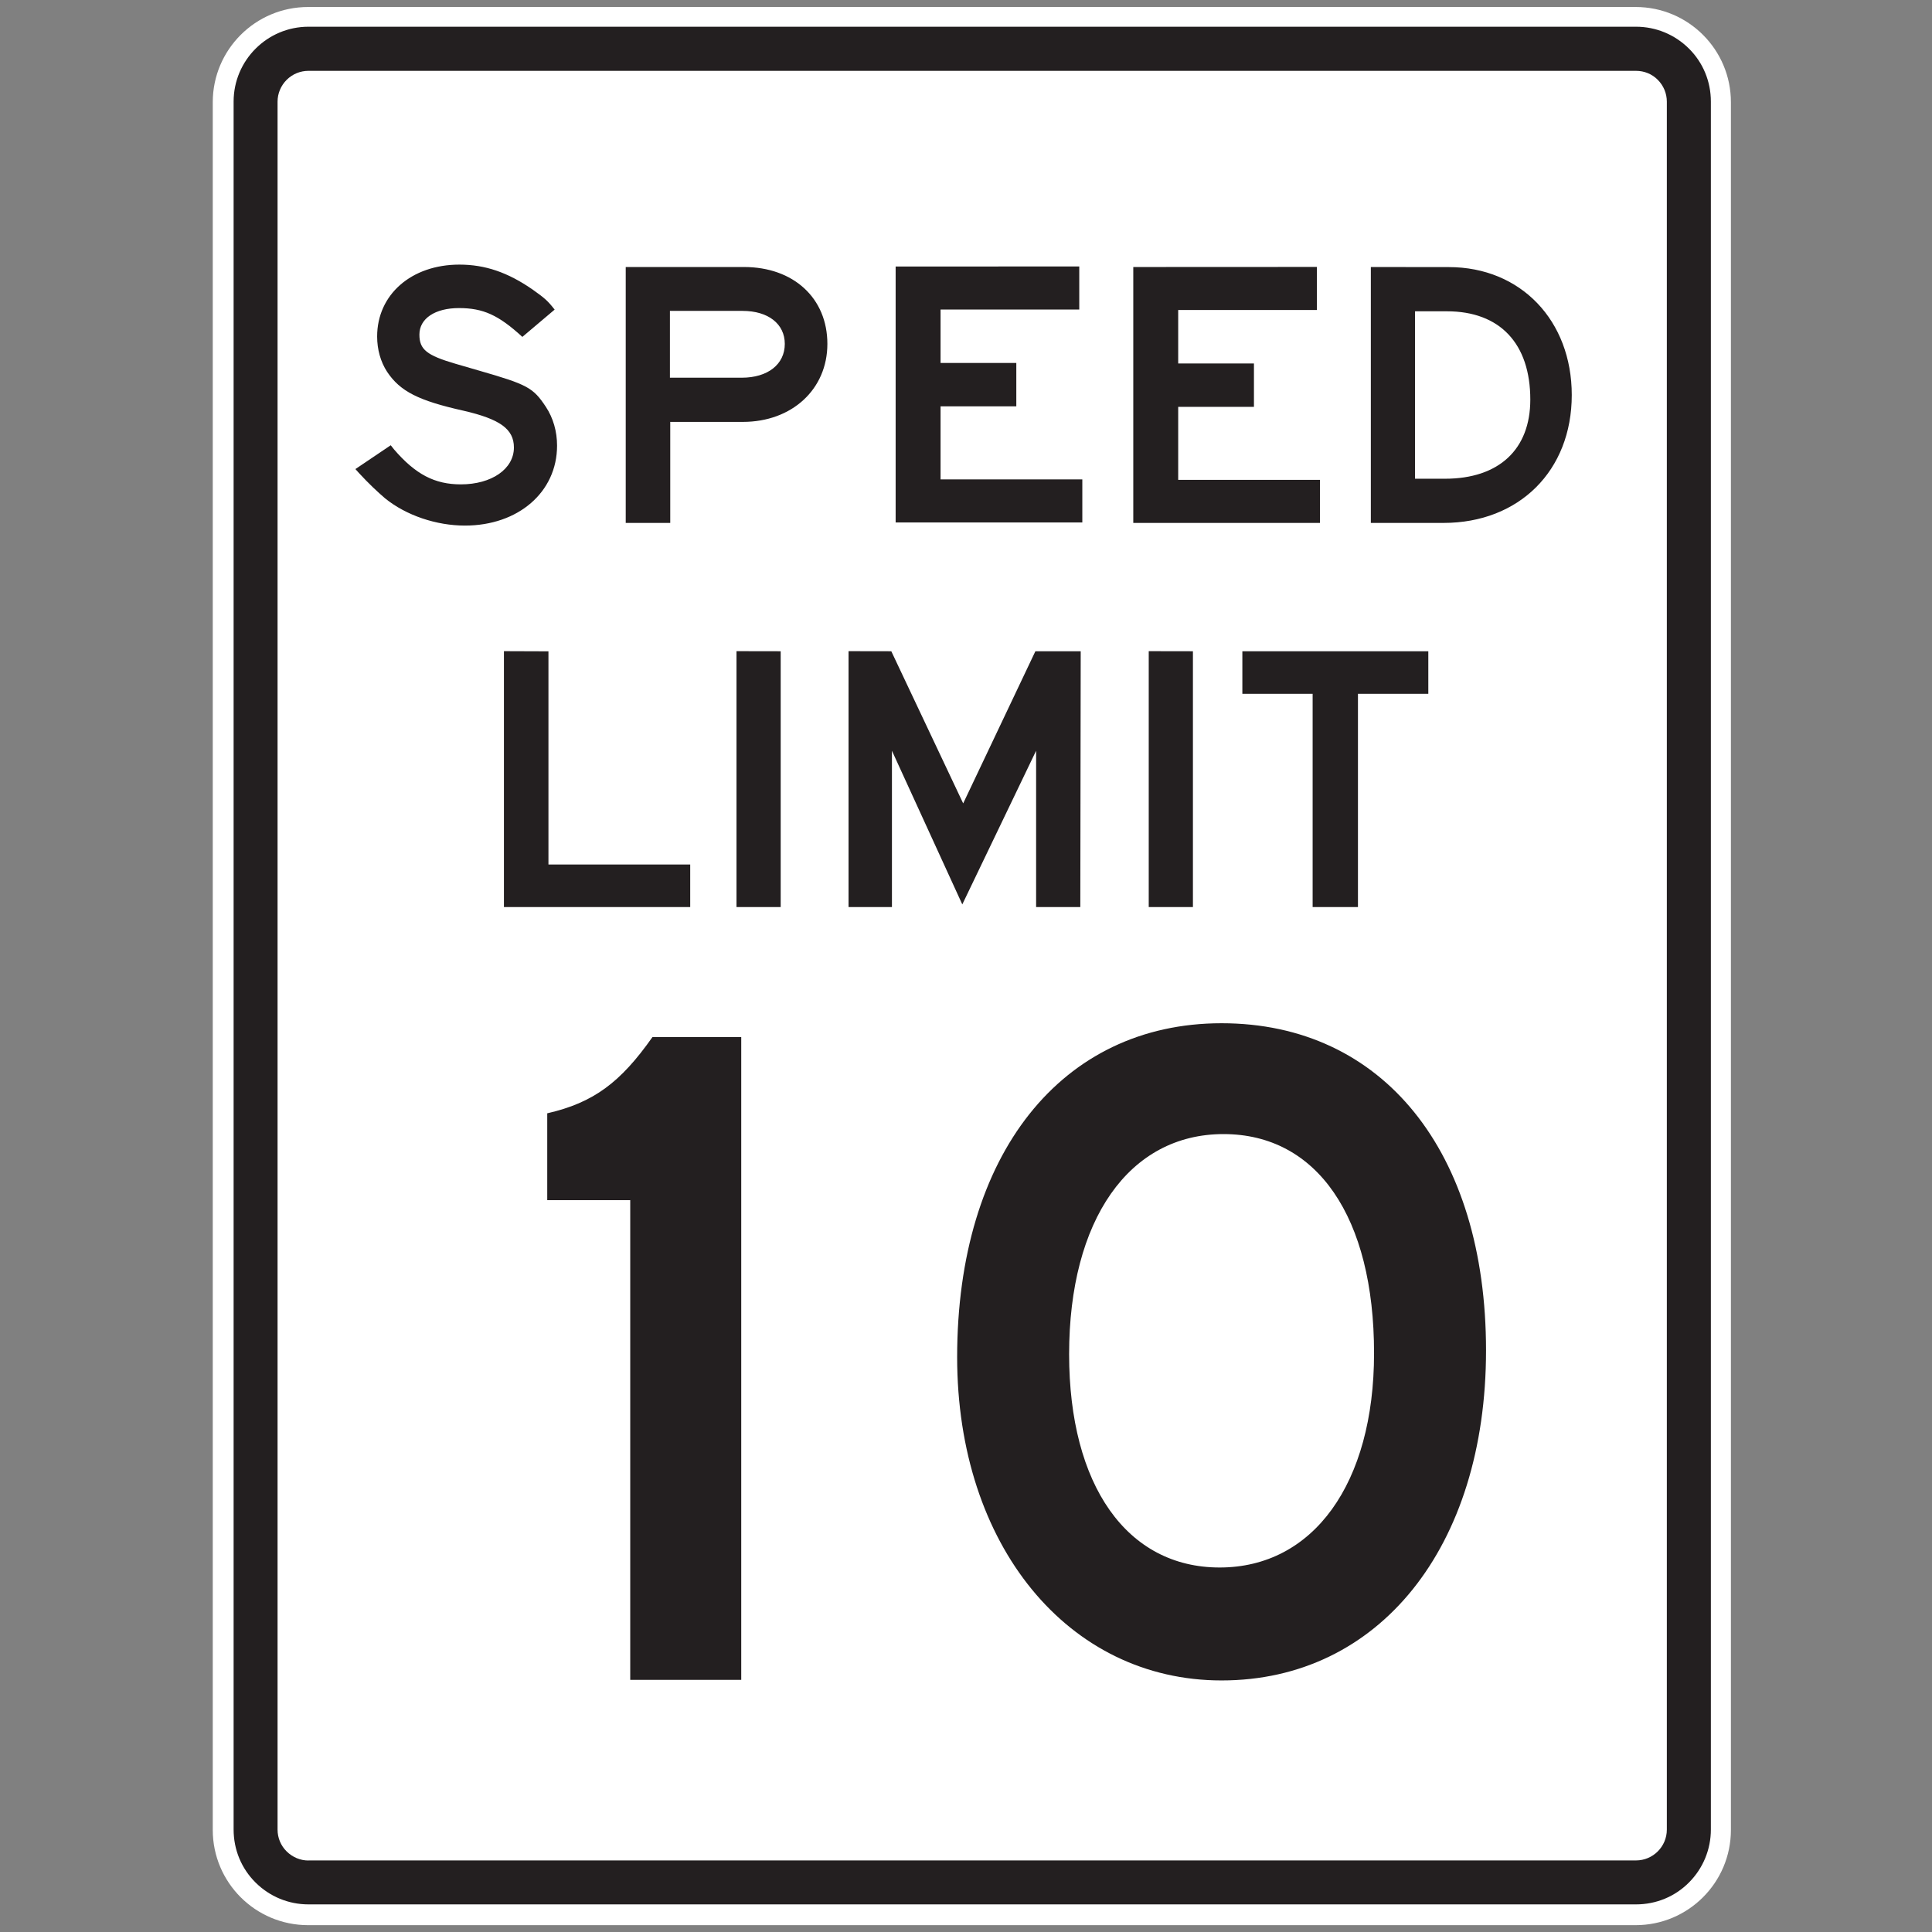 <?xml version="1.0" encoding="utf-8"?>
<!-- Generated by IcoMoon.io -->
<!DOCTYPE svg PUBLIC "-//W3C//DTD SVG 1.1//EN" "http://www.w3.org/Graphics/SVG/1.1/DTD/svg11.dtd">
<svg version="1.1" xmlns="http://www.w3.org/2000/svg" xmlns:xlink="http://www.w3.org/1999/xlink" width="24" height="24" viewBox="0 0 24 24">
<rect x="0" y="0" width="24" height="24" fill="#808080" stroke="none"/>
<path fill="#fff" d="M20.319 23.915c0.653 0 1.183-0.53 1.183-1.183v-21.462c0-0.653-0.529-1.183-1.183-1.183h-16.492c-0.653 0-1.184 0.529-1.184 1.183v21.462c0 0.653 0.53 1.183 1.184 1.183h16.492z"></path>
<path fill="#231f20" d="M20.323 23.657h-16.491c-0.248 0-0.482-0.097-0.658-0.272s-0.272-0.409-0.272-0.658v-21.465c0-0.512 0.417-0.93 0.93-0.93h16.491c0.248 0 0.482 0.097 0.658 0.272s0.272 0.409 0.272 0.658v21.465c0 0.248-0.097 0.482-0.272 0.658s-0.409 0.272-0.658 0.272zM3.832 23.111h16.491c0.211 0 0.383-0.172 0.383-0.383v-21.465c0-0.102-0.040-0.198-0.112-0.271s-0.169-0.112-0.271-0.112h-16.491c-0.102 0-0.199 0.040-0.271 0.112s-0.113 0.169-0.113 0.271v21.465c0 0.102 0.040 0.199 0.113 0.271s0.169 0.113 0.271 0.113z"></path>
<path fill="#231f20" d="M4.854 5.531l-0.439 0.296 0.043 0.048c0.119 0.129 0.23 0.234 0.325 0.315 0.263 0.214 0.64 0.339 0.992 0.339 0.663 0 1.145-0.416 1.145-0.993 0-0.177-0.048-0.344-0.139-0.482-0.158-0.239-0.229-0.277-0.826-0.449l-0.296-0.086c-0.358-0.105-0.449-0.177-0.449-0.363 0-0.2 0.196-0.329 0.491-0.329 0.301 0 0.491 0.086 0.788 0.358l0.401-0.339c-0.086-0.11-0.124-0.143-0.272-0.248-0.31-0.215-0.592-0.311-0.911-0.311-0.596 0-1.022 0.372-1.022 0.893 0 0.162 0.043 0.315 0.124 0.439 0.162 0.243 0.391 0.358 0.945 0.482 0.458 0.105 0.63 0.229 0.63 0.458 0 0.267-0.277 0.458-0.659 0.458-0.325 0-0.563-0.124-0.83-0.434zM7.773 3.317v3.179h0.553v-1.255h0.902c0.611 0 1.050-0.406 1.050-0.969 0-0.568-0.42-0.955-1.036-0.955zM9.157 4.692h-0.835v-0.83h0.902c0.32 0 0.525 0.162 0.525 0.41 0 0.253-0.21 0.42-0.535 0.42zM14.078 3.317v3.179h2.319v-0.535h-1.761v-0.907h0.941v-0.539h-0.941v-0.664h1.723v-0.535zM17.029 3.317v3.179h0.902c0.94 0 1.594-0.649 1.594-1.589 0-0.925-0.634-1.589-1.527-1.589zM17.879 5.947h-0.301v-2.080h0.396c0.659 0 1.036 0.401 1.036 1.097 0 0.62-0.391 0.983-1.060 0.983zM6.26 8.089v3.179h2.314v-0.529h-1.761v-2.648zM9.149 8.089v3.179h0.549v-3.178zM10.541 8.089v3.179h0.539v-1.942l0.874 1.909 0.917-1.909v1.942h0.549l0.005-3.178h-0.563l-0.897 1.89-0.893-1.89zM14.27 8.089v3.179h0.549v-3.178zM16.306 8.619v2.649h0.563v-2.649h0.874v-0.529h-2.31v0.529zM7.829 14.909v5.959h1.379v-7.985h-1.103c-0.396 0.563-0.731 0.815-1.307 0.947v1.079zM11.126 3.311v3.179h2.319v-0.535h-1.761v-0.907h0.941v-0.539h-0.941v-0.664h1.723v-0.535zM11.89 16.858c0 2.338 1.378 4.017 3.285 4.017 1.954 0 3.285-1.654 3.285-4.1 0-2.47-1.282-4.064-3.285-4.064-1.99 0-3.285 1.631-3.285 4.148zM17.069 16.81c0 1.619-0.755 2.662-1.918 2.662-1.151 0-1.87-1.019-1.87-2.65 0-1.666 0.743-2.734 1.918-2.734 1.163 0 1.87 1.031 1.87 2.722z"></path>
</svg>
